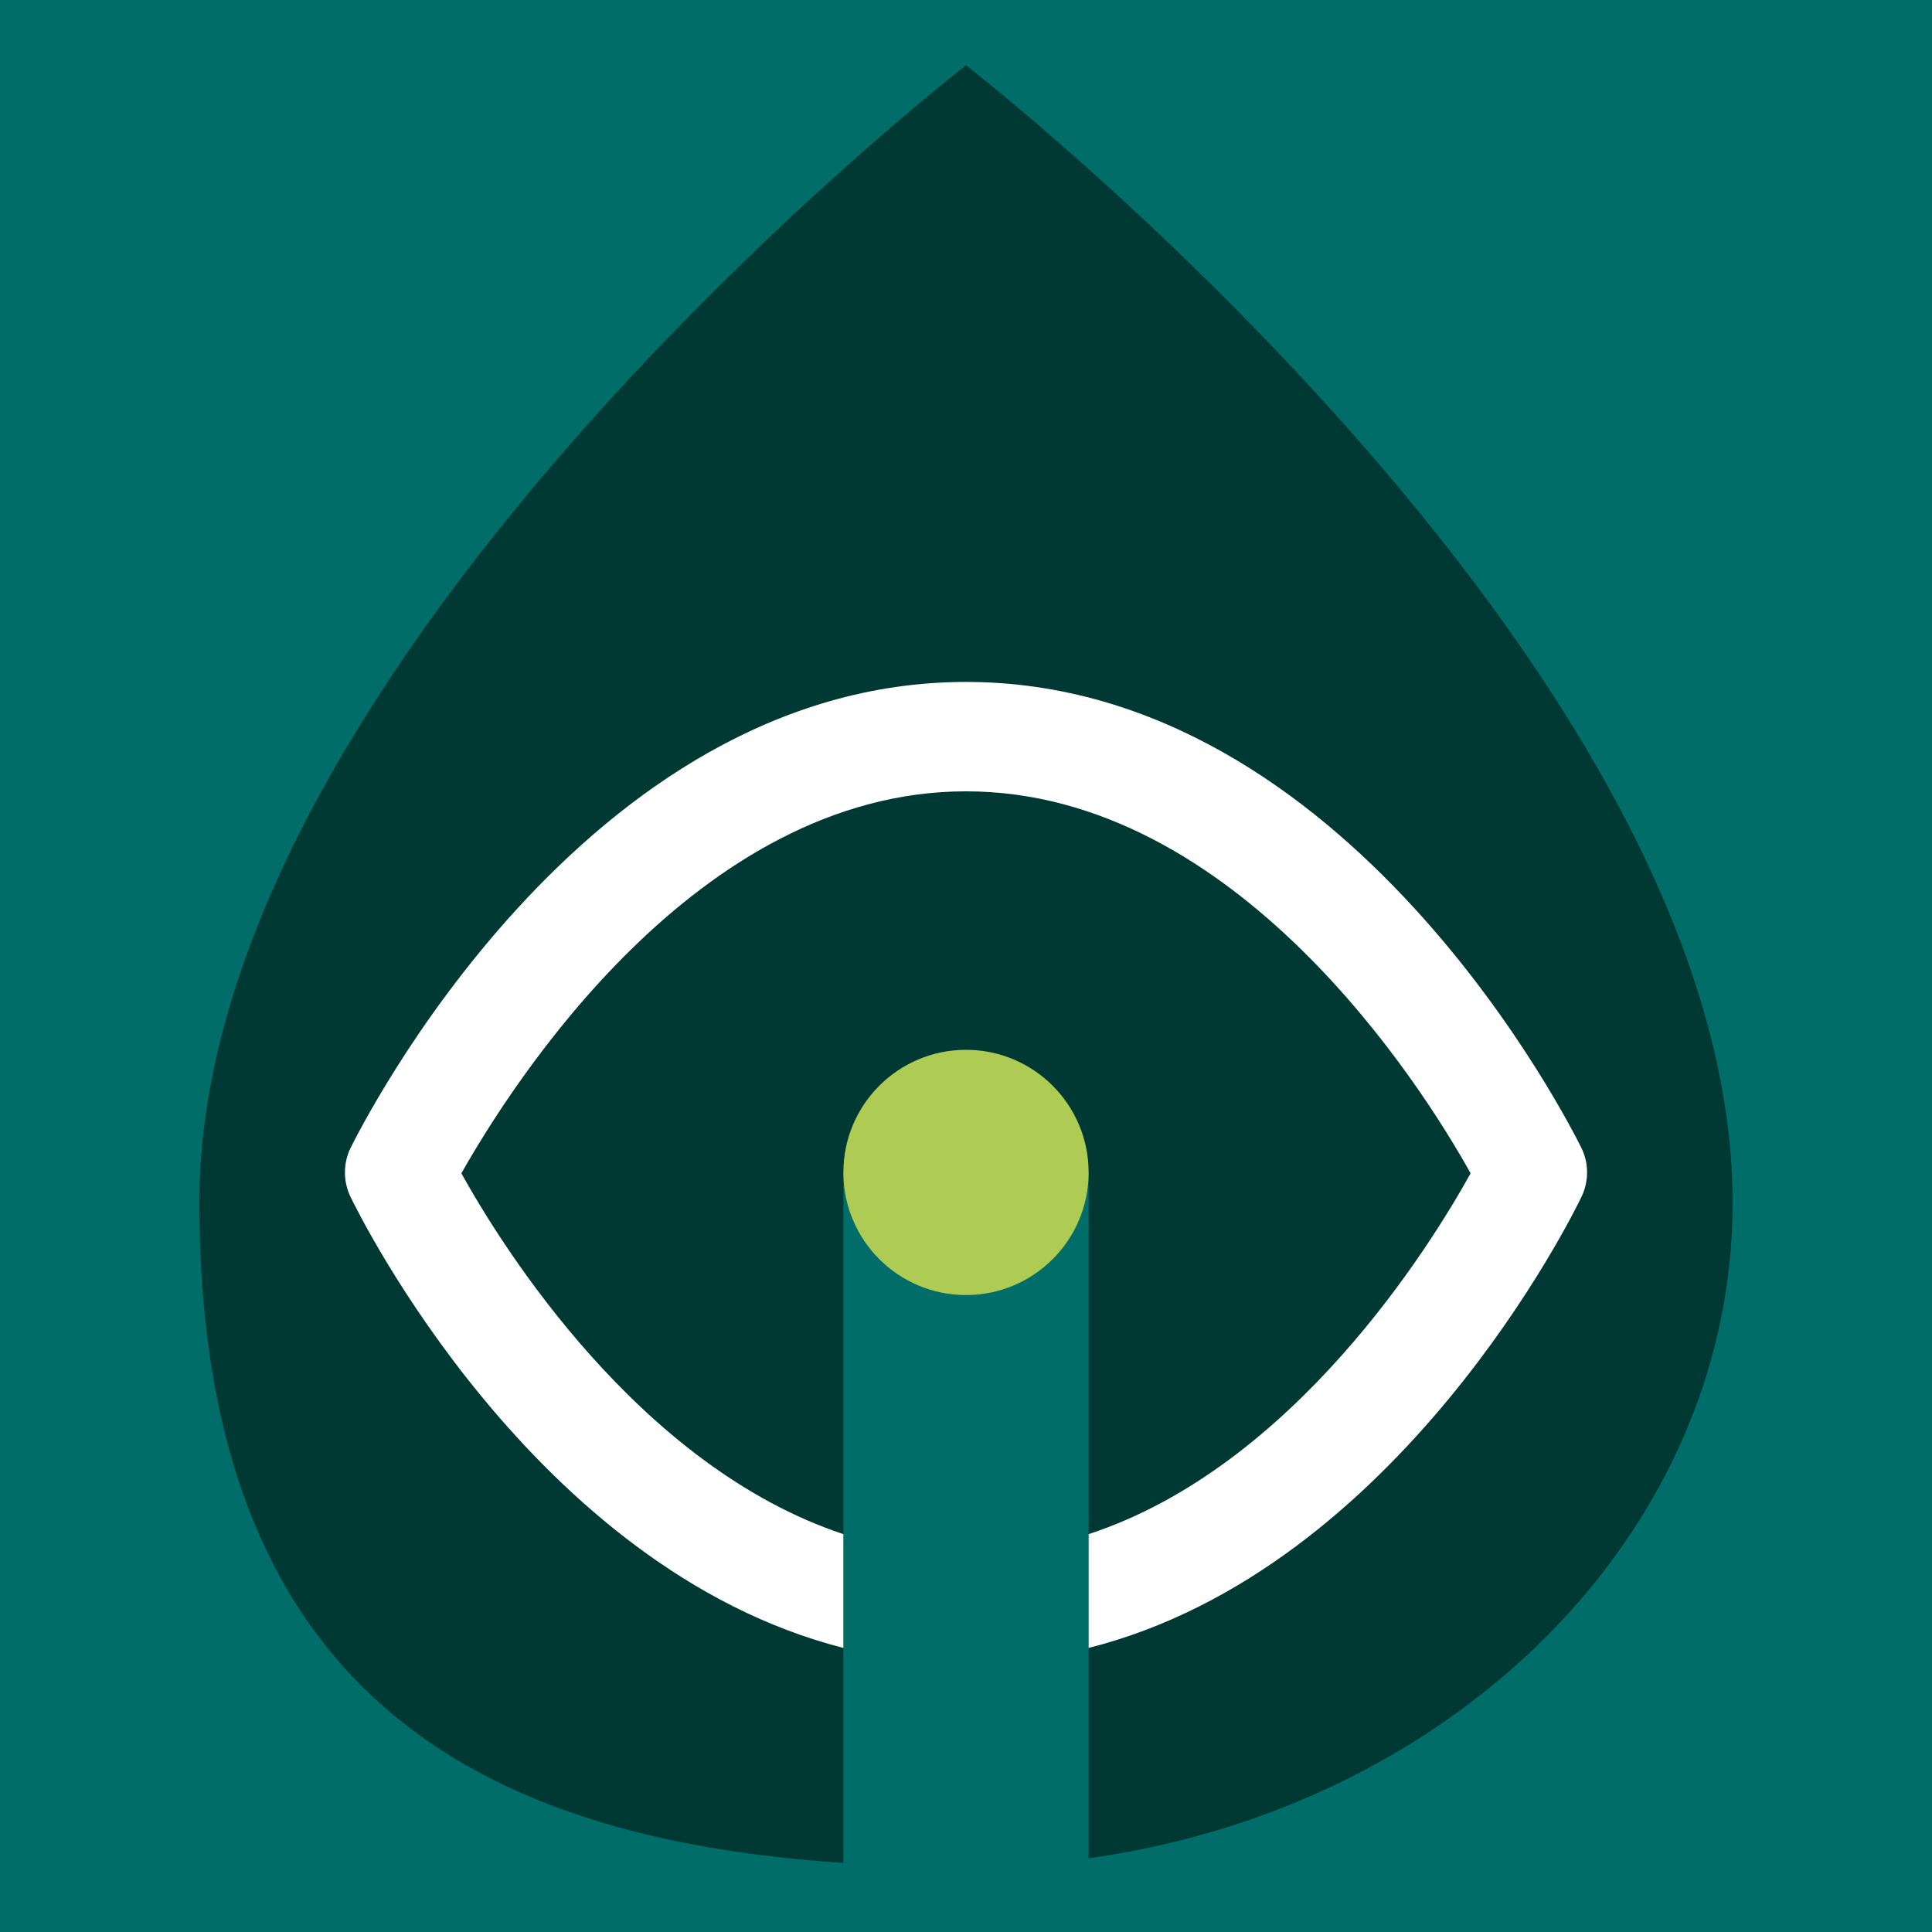 <?xml version="1.0" encoding="UTF-8"?>
<svg id="Layer_1" data-name="Layer 1" xmlns="http://www.w3.org/2000/svg" version="1.1" viewBox="0 0 219 219">
  <defs>
    <style>
      .cls-1 {
        fill: #006d68;
      }

      .cls-1, .cls-2, .cls-3, .cls-4 {
        stroke-width: 0px;
      }

      .cls-2 {
        fill: #aecc53;
      }

      .cls-3 {
        fill: #003834;
      }

      .cls-4 {
        fill: #fff;
      }
    </style>
  </defs>
  <rect class="cls-1" x="-2.4" y="-2.4" width="223.9" height="223.9"/>
  <path class="cls-3" d="M109.5,7.4S22.6,74.7,22.6,136.3s38.9,75.3,86.9,75.3,86.9-33.7,86.9-75.3C196.4,74.7,109.5,7.4,109.5,7.4Z"/>
  <rect class="cls-1" x="95.6" y="132.9" width="27.8" height="82.8"/>
  <circle class="cls-2" cx="109.5" cy="132.9" r="13.9"/>
  <path class="cls-4" d="M179.3,130.2c-1.1-2.2-26.3-52.9-69.8-52.9s-68.7,50.7-69.8,52.9c-.8,1.7-.8,3.7,0,5.4.9,1.9,20.7,42.2,55.9,51.2v-12.9c-23.2-7.7-38.7-32.6-43.3-40.9,5.6-9.9,26.6-43.3,57.2-43.3s51.7,33.4,57.2,43.3c-4.6,8.3-20.1,33.3-43.3,40.9v12.9c35.2-8.9,55-49.3,55.9-51.2.8-1.7.8-3.7,0-5.4Z"/>
</svg>